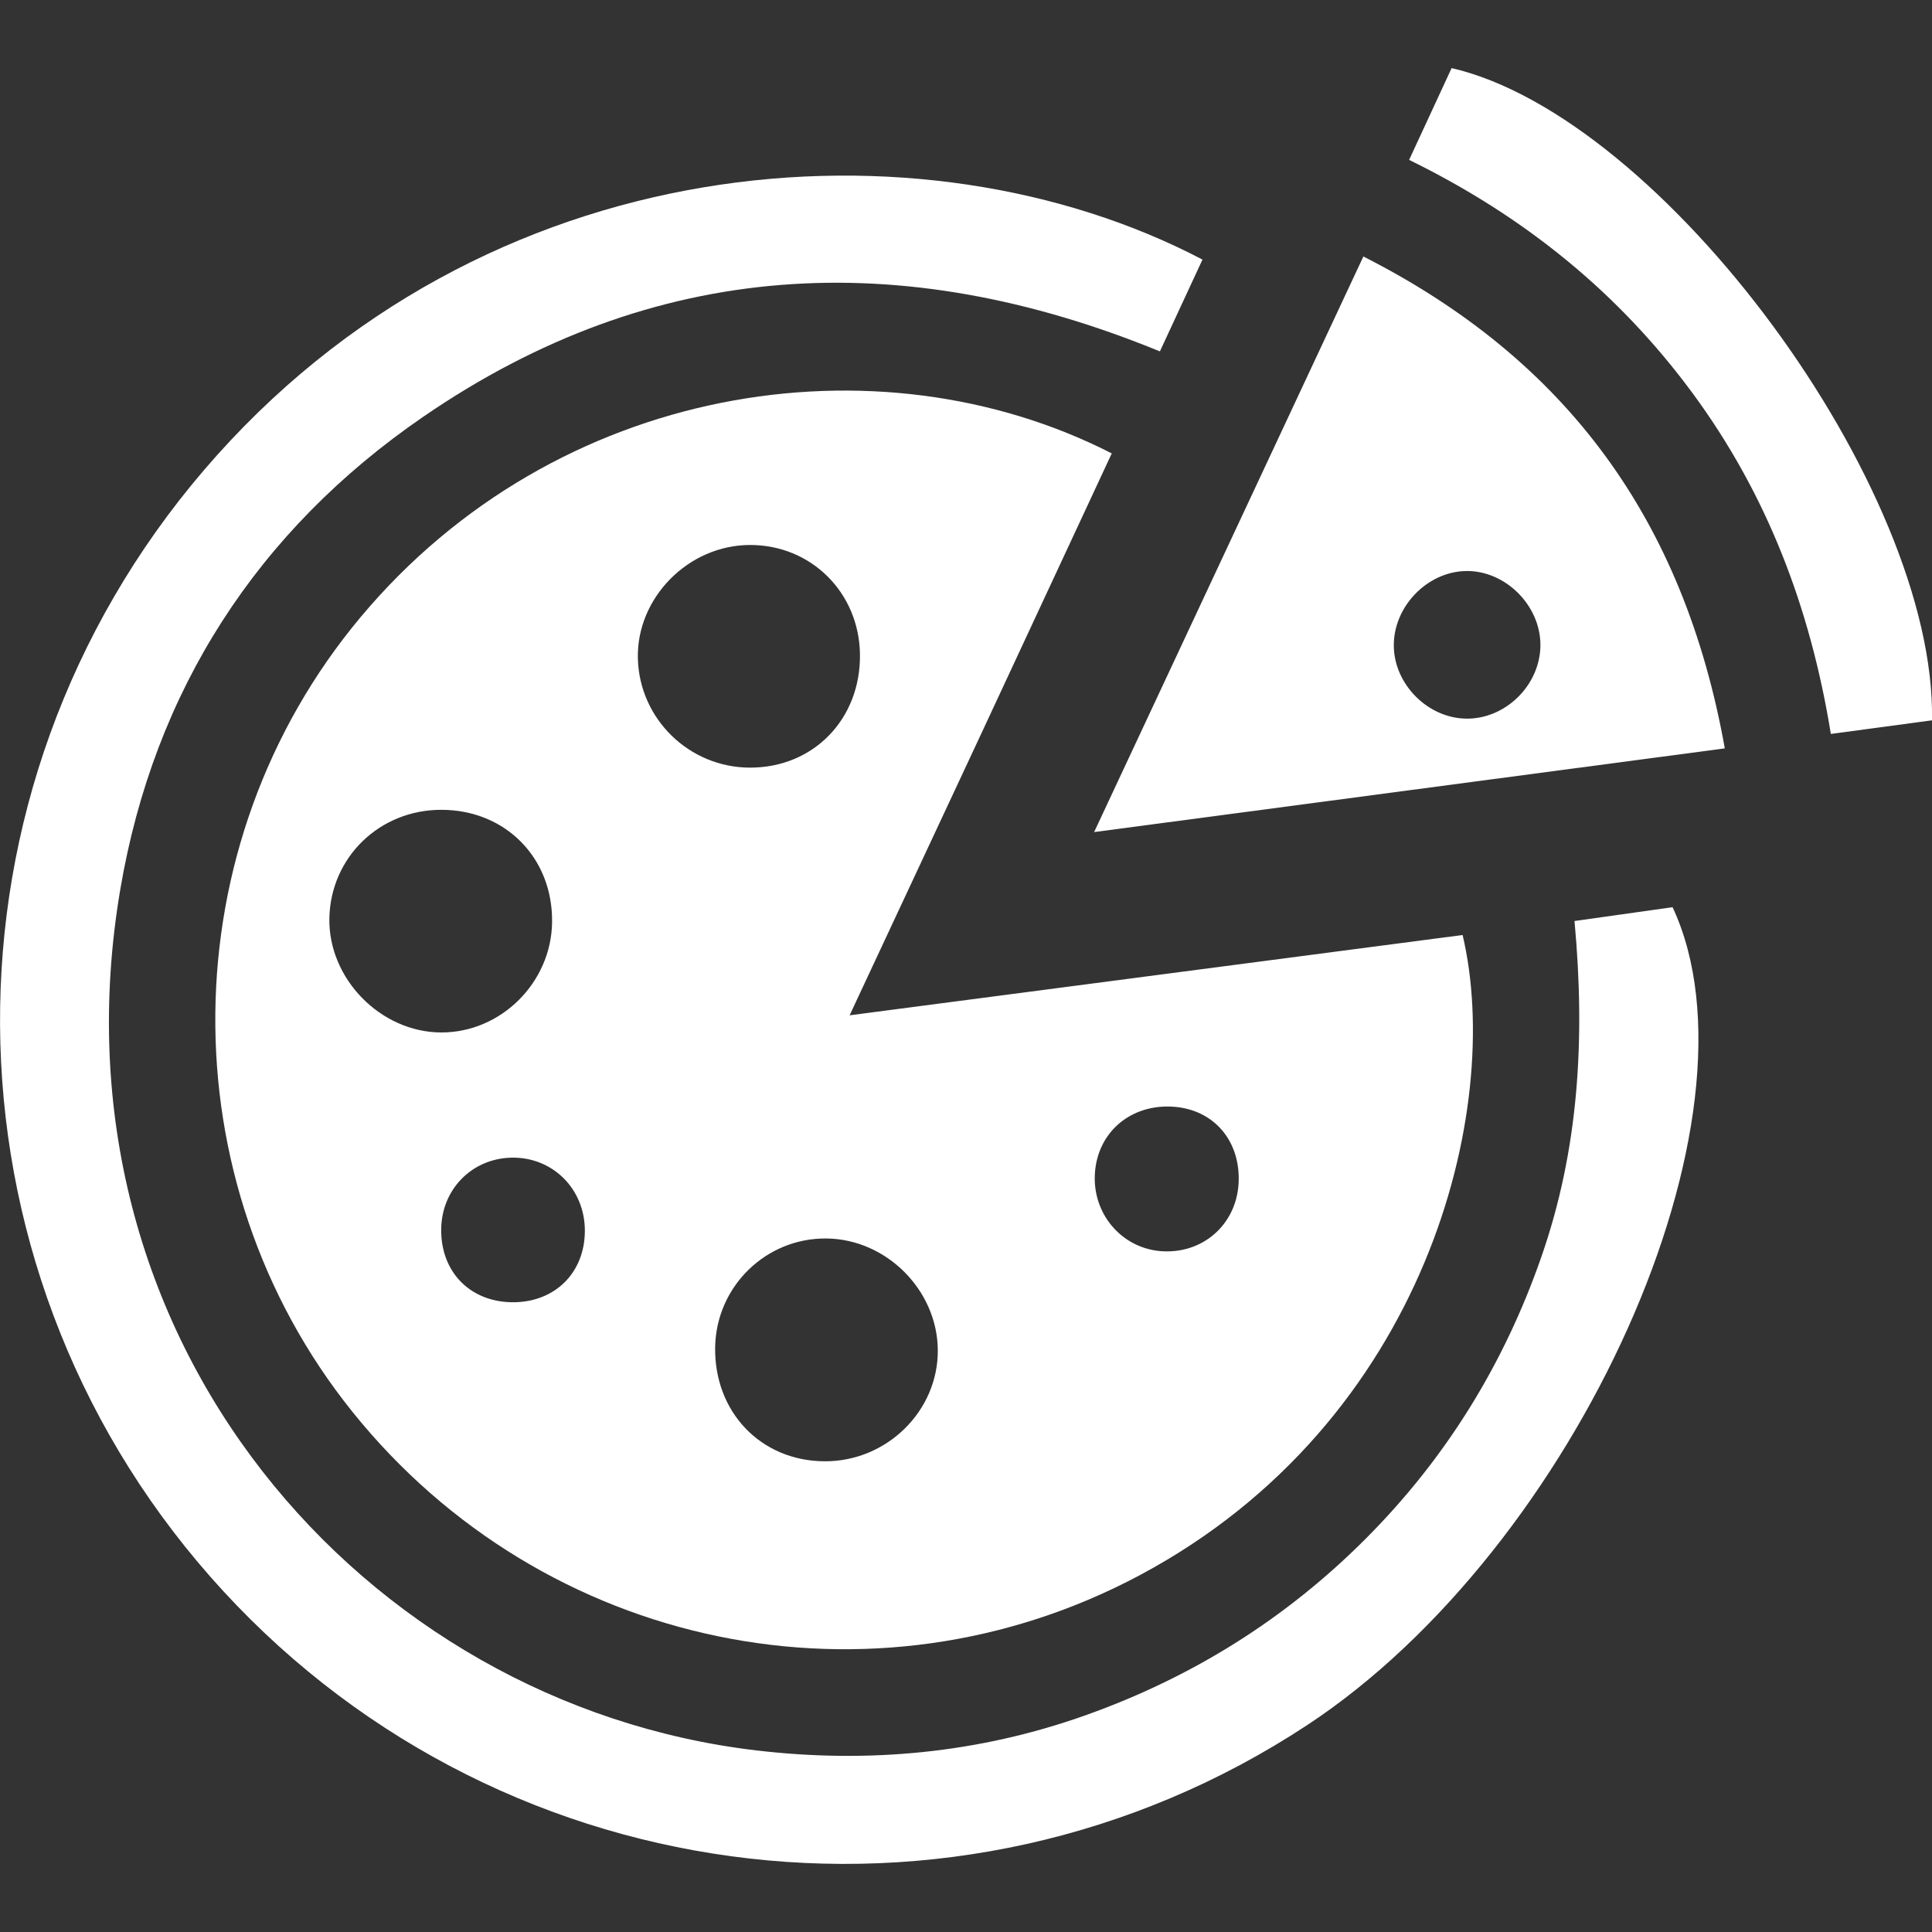 <?xml version="1.0" encoding="utf-8"?>
<!DOCTYPE svg PUBLIC "-//W3C//DTD SVG 1.1//EN" "http://www.w3.org/Graphics/SVG/1.1/DTD/svg11.dtd">
<svg version="1.1" id="Layer_1" xmlns="http://www.w3.org/2000/svg" xmlns:xlink="http://www.w3.org/1999/xlink" x="0px" y="0px"
	 width="25px" height="25px" viewBox="0 0 25 25" enable-background="new 0 0 25 25" xml:space="preserve">
<rect x="0" y="0" width="25" height="25" fill="#333333" stroke="none"/>
<g>
	<path fill="#FFFFFF" d="M18.926,12.099c0.533,2.251-0.463,6.297-4.17,8.28c-3.457,1.849-7.717,0.972-10.193-2.107
		C2.154,15.277,2.2,10.934,4.666,7.986c2.525-3.018,6.682-3.672,9.72-2.119c-0.559,1.201-1.119,2.405-1.68,3.608
		c-0.556,1.191-1.113,2.381-1.712,3.663C13.686,12.786,16.289,12.445,18.926,12.099z M5.71,10.479
		c-0.797-0.001-1.431,0.613-1.448,1.401c-0.016,0.784,0.664,1.479,1.449,1.48c0.773,0.001,1.424-0.647,1.433-1.428
		C7.154,11.101,6.541,10.479,5.71,10.479z M10.667,18.909c0.808,0.006,1.478-0.654,1.468-1.446
		c-0.009-0.771-0.666-1.428-1.438-1.437c-0.784-0.01-1.429,0.619-1.443,1.406C9.24,18.271,9.845,18.904,10.667,18.909z
		 M11.128,8.471c-0.009-0.801-0.63-1.42-1.423-1.419c-0.797,0.001-1.471,0.684-1.451,1.47c0.02,0.782,0.665,1.41,1.45,1.411
		C10.525,9.935,11.137,9.306,11.128,8.471z M7.568,15.929c0.002-0.542-0.415-0.959-0.948-0.949c-0.515,0.01-0.909,0.413-0.911,0.933
		c-0.003,0.559,0.389,0.946,0.948,0.938C7.191,16.842,7.566,16.463,7.568,15.929z M16.029,15.27
		c0.009-0.542-0.353-0.932-0.883-0.951c-0.554-0.019-0.971,0.37-0.98,0.914c-0.008,0.515,0.384,0.938,0.89,0.959
		C15.597,16.215,16.02,15.813,16.029,15.27z"/>
	<path fill="#FFFFFF" d="M20.374,11.918c0.464-0.066,0.87-0.123,1.269-0.179c1.269,2.712-1.235,8.285-4.73,10.585
		c-4.544,2.991-10.591,2.172-14.191-1.921c-3.593-4.085-3.637-10.17-0.08-14.323C6.258,1.86,11.938,1.46,15.56,3.359
		c-0.178,0.383-0.357,0.77-0.551,1.188c-3.347-1.371-6.547-1.205-9.534,0.847c-2.146,1.474-3.479,3.539-3.917,6.106
		c-0.995,5.833,3.153,10.552,8.227,11.15c1.447,0.171,2.879,0.038,4.263-0.455c1.381-0.491,2.593-1.249,3.628-2.288
		c1.036-1.039,1.786-2.256,2.268-3.64C20.427,14.883,20.516,13.454,20.374,11.918z"/>
	<path fill="#FFFFFF" d="M14.158,10.767c1.198-2.562,2.328-4.977,3.484-7.448c2.626,1.333,4.147,3.404,4.677,6.365
		C19.623,10.042,16.959,10.395,14.158,10.767z M19.933,8.349c0.002-0.513-0.452-0.967-0.96-0.96
		c-0.509,0.007-0.949,0.468-0.937,0.98c0.011,0.492,0.441,0.921,0.932,0.93C19.48,9.309,19.931,8.865,19.933,8.349z"/>
	<path fill="#FFFFFF" d="M18.234,2.069c0.196-0.423,0.374-0.809,0.55-1.188c2.729,0.633,6.272,5.429,6.216,8.44
		c-0.41,0.055-0.83,0.112-1.309,0.176c-0.265-1.635-0.829-3.107-1.791-4.412C20.944,3.79,19.731,2.802,18.234,2.069z"/>
</g>
</svg>
